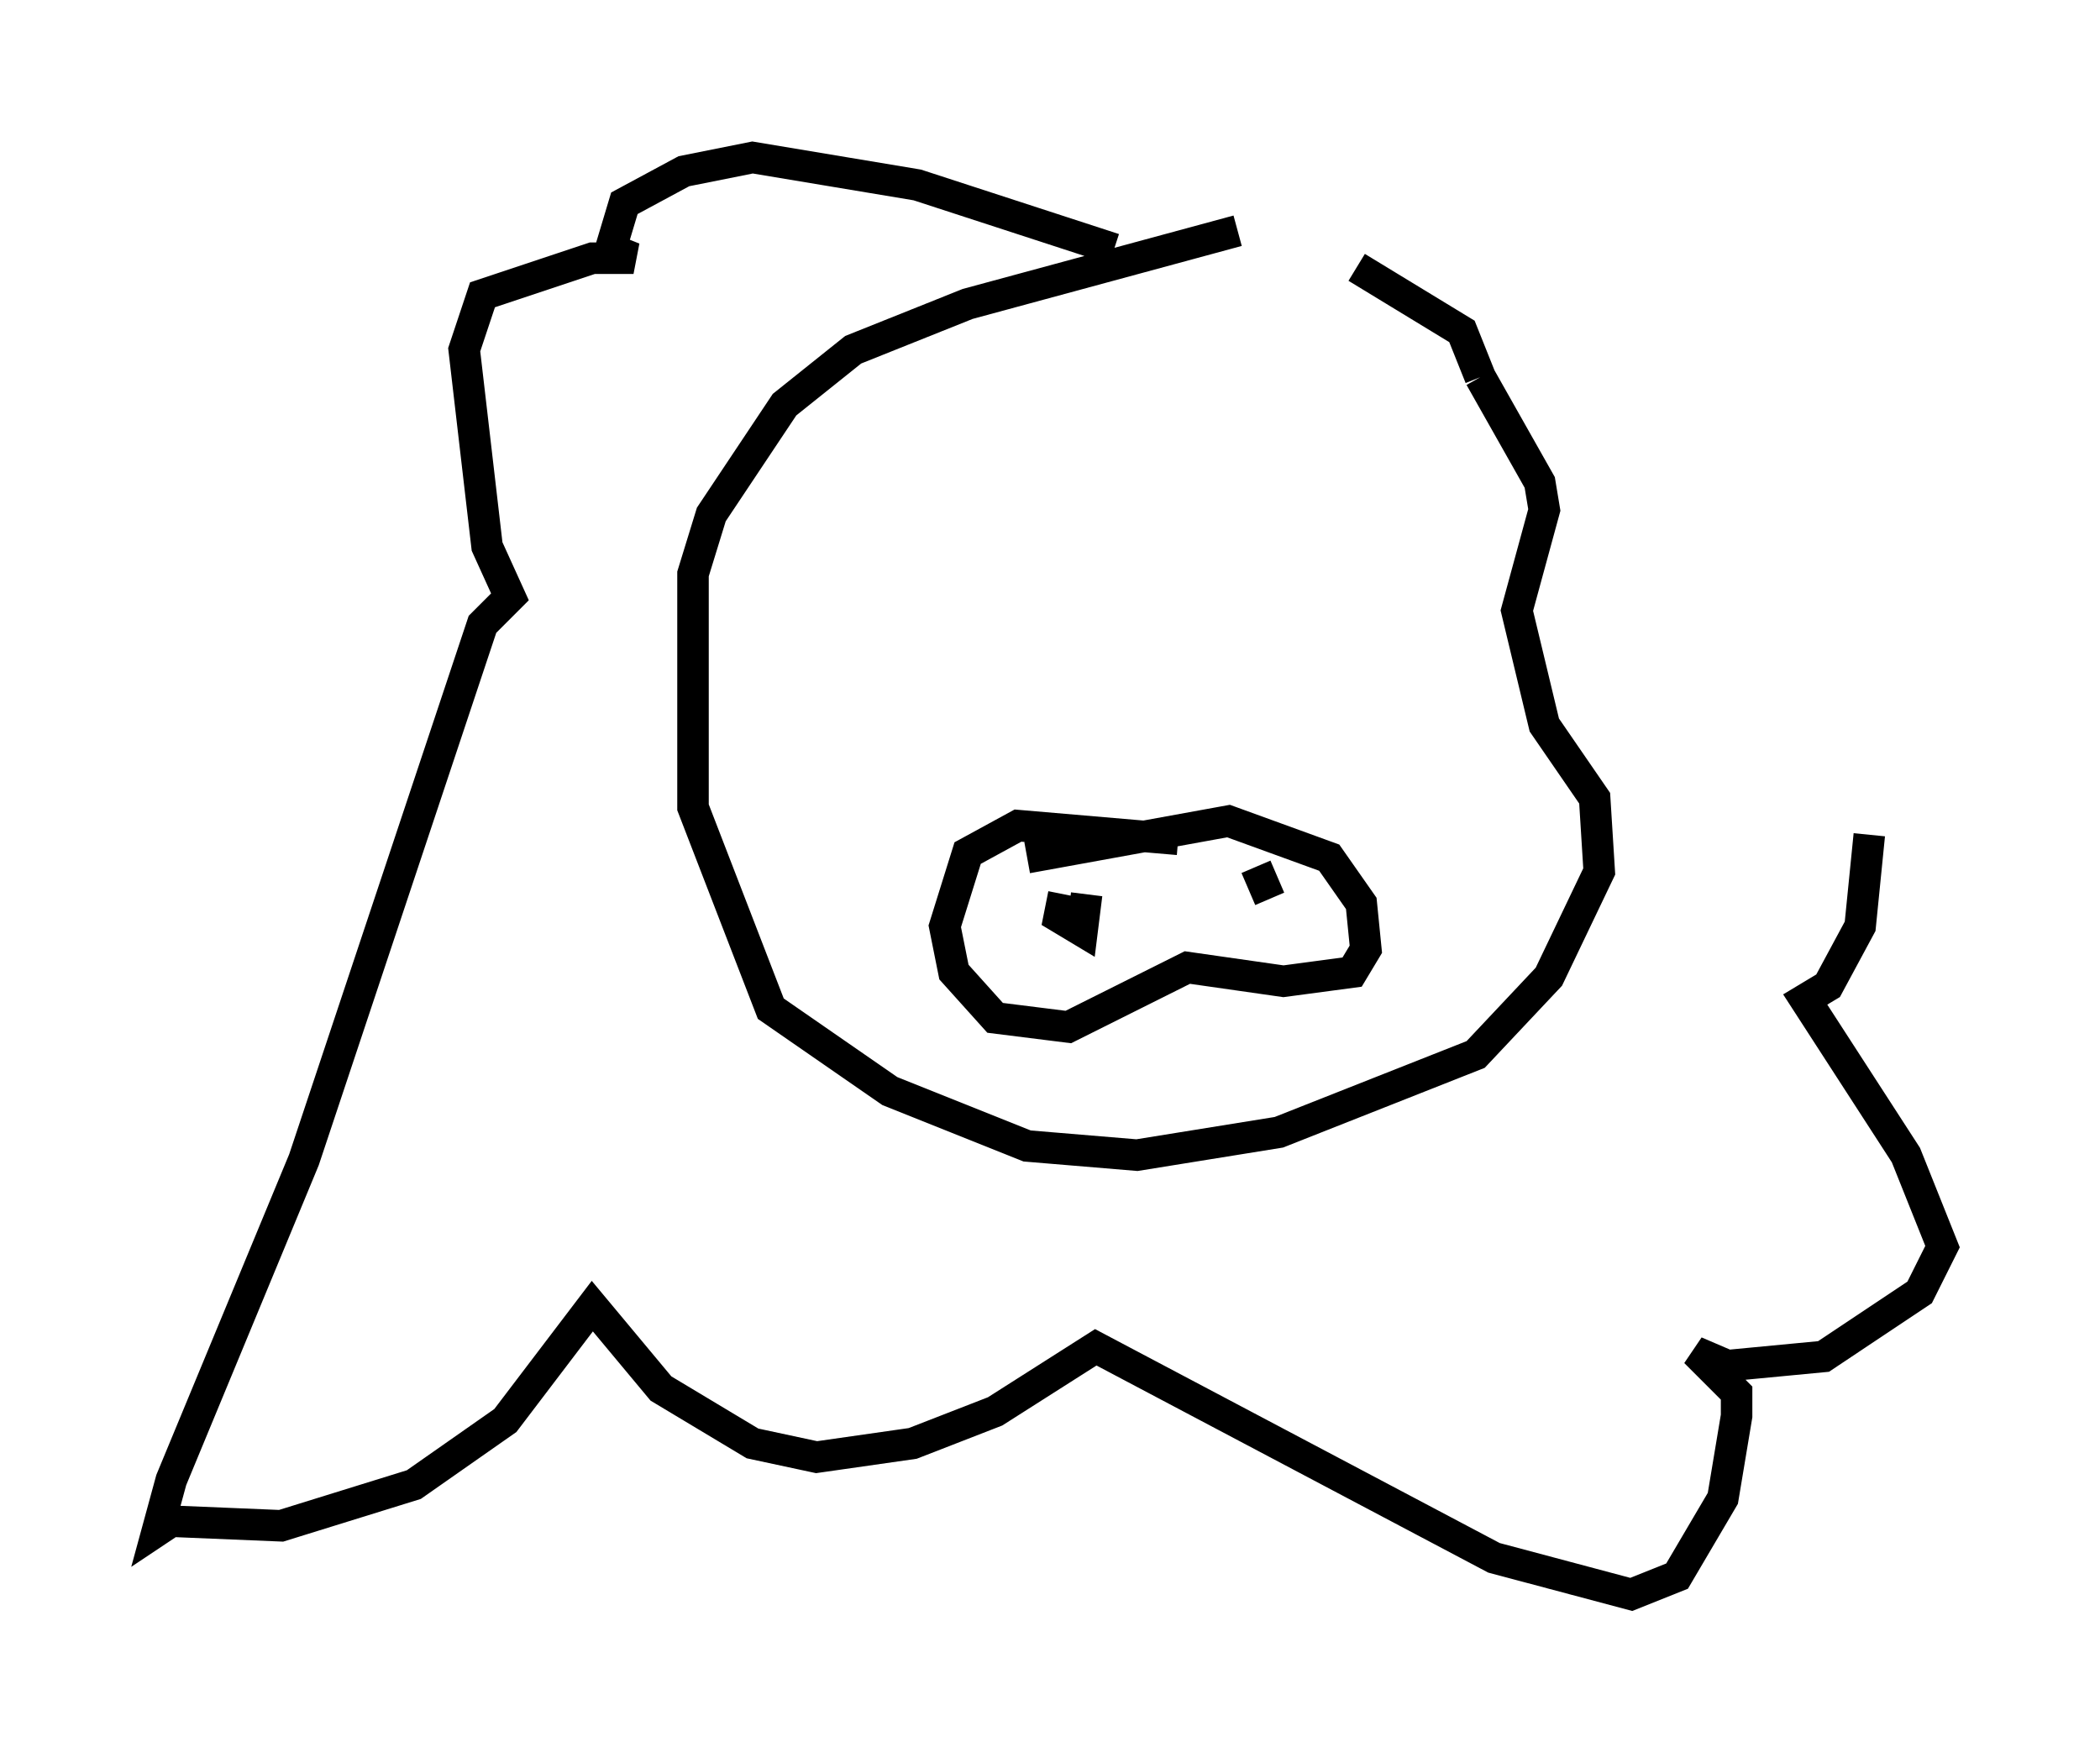 <?xml version="1.0" encoding="utf-8" ?>
<svg baseProfile="full" height="55.609" version="1.1" width="66.648" xmlns="http://www.w3.org/2000/svg" xmlns:ev="http://www.w3.org/2001/xml-events" xmlns:xlink="http://www.w3.org/1999/xlink"><defs /><rect fill="white" height="55.609" width="66.648" x="0" y="0" /><path d="M47.994, 7.324 m-8.715, 0.0 l-8.57, 2.324 -3.631, 1.453 l-2.179, 1.743 -2.324, 3.486 l-0.581, 1.888 0.0, 7.408 l2.469, 6.391 3.777, 2.615 l4.358, 1.743 3.486, 0.291 l4.503, -0.726 6.246, -2.469 l2.324, -2.469 1.598, -3.341 l-0.145, -2.324 -1.598, -2.324 l-0.872, -3.631 0.872, -3.196 l-0.145, -0.872 -1.888, -3.341 m0.0, 0.0 l-0.581, -1.453 -3.341, -2.034 m-5.665, 18.156 l-5.084, -0.436 -1.598, 0.872 l-0.726, 2.324 0.291, 1.453 l1.307, 1.453 2.324, 0.291 l3.777, -1.888 3.05, 0.436 l2.179, -0.291 0.436, -0.726 l-0.145, -1.453 -1.017, -1.453 l-3.196, -1.162 -6.391, 1.162 m1.162, 1.162 l-0.145, 0.726 0.726, 0.436 l0.145, -1.162 m5.81, 0.145 l-0.436, -1.017 m-4.503, -19.609 l-6.246, -2.034 -5.229, -0.872 l-2.179, 0.436 -1.888, 1.017 l-0.436, 1.453 0.726, 0.291 l-1.307, 0.0 -3.486, 1.162 l-0.581, 1.743 0.726, 6.246 l0.726, 1.598 -0.872, 0.872 l-5.665, 16.994 -4.212, 10.168 l-0.436, 1.598 0.436, -0.291 m0.0, 0.0 l3.486, 0.145 4.212, -1.307 l2.905, -2.034 2.76, -3.631 l2.179, 2.615 2.905, 1.743 l2.034, 0.436 3.05, -0.436 l2.615, -1.017 3.196, -2.034 l12.637, 6.682 4.358, 1.162 l1.453, -0.581 1.453, -2.469 l0.436, -2.615 0.0, -0.726 l-1.307, -1.307 1.017, 0.436 l3.05, -0.291 3.05, -2.034 l0.726, -1.453 -1.162, -2.905 l-3.196, -4.939 0.726, -0.436 l1.017, -1.888 0.291, -2.905 " fill="none" stroke="black" stroke-width="1" /></svg>